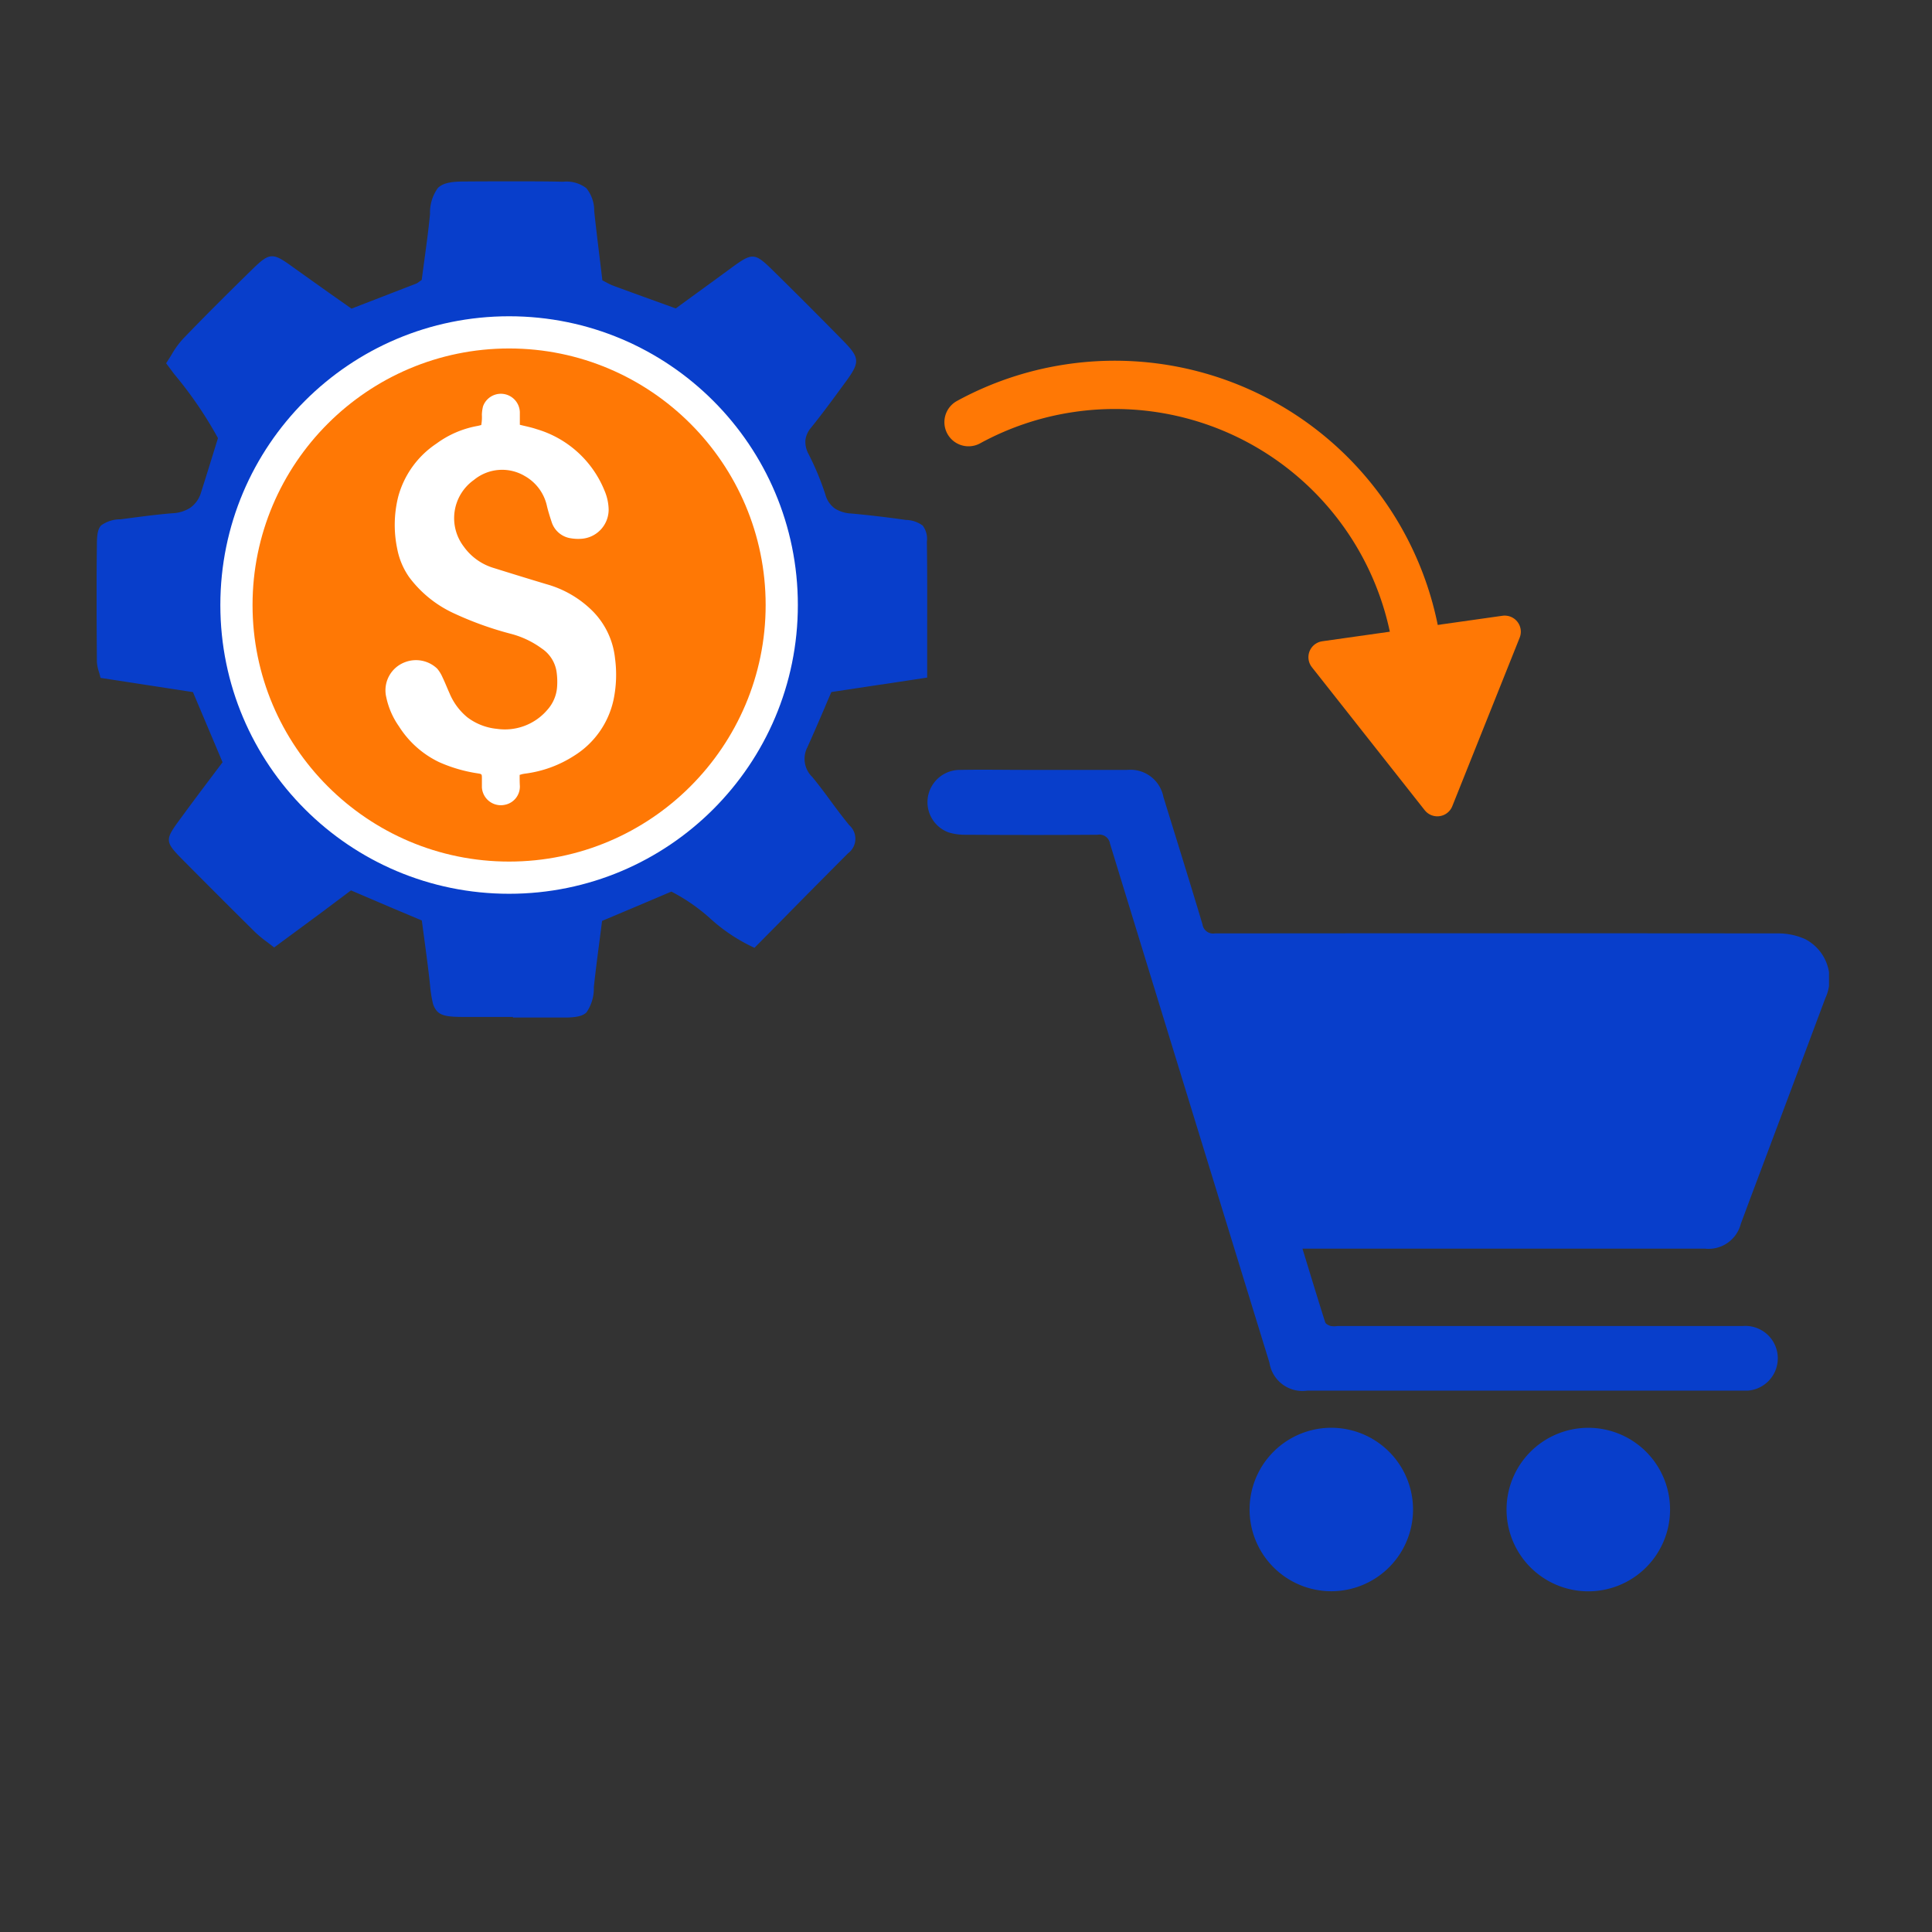 <svg id="pricing_page_icon" data-name="pricing page_icon" xmlns="http://www.w3.org/2000/svg" xmlns:xlink="http://www.w3.org/1999/xlink" width="60" height="60" viewBox="0 0 60 60">
  <rect x="0" y="0" width="60" height="60" fill="#333333" stroke="none"/>
  <defs>
    <clipPath id="clip-path">
      <rect id="Rectangle_3250" data-name="Rectangle 3250" width="28" height="25.526" fill="#083ecb"/>
    </clipPath>
    <clipPath id="clip-path-2">
      <rect id="Rectangle_253" data-name="Rectangle 253" width="25.801" height="25.968" transform="translate(0 0)" fill="none"/>
    </clipPath>
  </defs>
  <g id="Group_5427" data-name="Group 5427" transform="translate(-1025 -372)">
    <g id="Group_3889" data-name="Group 3889" transform="translate(4.172)">
      <rect id="Rectangle_143" data-name="Rectangle 143" width="60" height="60" transform="translate(1020.828 372)" fill="none"/>
      <g id="Group_5424" data-name="Group 5424" transform="matrix(0.035, -0.999, 0.999, 0.035, 1050.208, 399.234)">
        <g id="Group_5423" data-name="Group 5423" transform="translate(2.824 -0.975)">
          <g id="Group_5425" data-name="Group 5425" transform="translate(3.457 1.179)">
            <path id="Path_6103" data-name="Path 6103" d="M9.688,1.824a9.46,9.46,0,0,1,1.144,3A9.486,9.486,0,0,1,1.824,16.138" transform="translate(-1.824 -1.824)" fill="none" stroke="#ff7805" stroke-linecap="round" stroke-linejoin="round" stroke-width="1.5"/>
          </g>
        </g>
        <path id="Path_6104" data-name="Path 6104" d="M22.075,31.316l-5.306-1.909,4.318-3.659Z" transform="translate(-13.853 -14.236)" fill="#ff7805" stroke="#ff7805" stroke-linecap="round" stroke-linejoin="round" stroke-width="1"/>
      </g>
    </g>
  </g>
  <g id="Group_5426" data-name="Group 5426" transform="translate(-1333.339 -1124)">
    <g id="Group_5416" data-name="Group 5416" transform="translate(1362.14 1147.903)">
      <g id="Group_5419" data-name="Group 5419" transform="translate(0 0)" clip-path="url(#clip-path)">
        <path id="Path_6097" data-name="Path 6097" d="M11.647,14.87c.241.786.468,1.54.707,2.291.017.053.108.1.174.117a.74.74,0,0,0,.214,0H25.321a1.006,1.006,0,1,1,.165,2.006c-.063,0-.126,0-.188,0H11.8a1.037,1.037,0,0,1-1.178-.87Q8.145,10.363,5.672,2.3a.333.333,0,0,0-.39-.279c-1.365.01-2.73.008-4.095,0a1.745,1.745,0,0,1-.529-.073A1,1,0,0,1,.013.864,1.007,1.007,0,0,1,1.006.007c.7-.013,1.4,0,2.1,0h3.1a1.042,1.042,0,0,1,1.124.84C7.735,2.163,8.148,3.48,8.542,4.8a.335.335,0,0,0,.389.285q8.741-.009,17.481,0a2.011,2.011,0,0,1,.853.18A1.4,1.4,0,0,1,27.885,7.1q-1.159,3.1-2.322,6.194c-.1.269-.2.538-.3.806a1.034,1.034,0,0,1-1.121.774H11.647" transform="translate(0 0)" fill="#083ecb"/>
        <path id="Path_6098" data-name="Path 6098" d="M15.269,23.376a2.538,2.538,0,1,1-2.536-2.557,2.539,2.539,0,0,1,2.536,2.557" transform="translate(-0.187 -0.381)" fill="#083ecb"/>
        <path id="Path_6099" data-name="Path 6099" d="M23.4,23.374a2.539,2.539,0,1,1-2.538-2.554A2.539,2.539,0,0,1,23.4,23.374" transform="translate(-0.336 -0.381)" fill="#083ecb"/>
      </g>
    </g>
    <g id="Group_5420" data-name="Group 5420" transform="translate(-71.661 -9.097)">
      <g id="Group_5415" data-name="Group 5415" transform="translate(1408 1138.729)">
        <g id="Group_3979" data-name="Group 3979" transform="translate(0 0)" clip-path="url(#clip-path-2)">
          <path id="Path_6065" data-name="Path 6065" d="M12.937,25.95c-.5,0-1.017,0-1.545,0-.435,0-.665-.028-.806-.164a.6.6,0,0,1-.15-.293,3.875,3.875,0,0,1-.08-.529c-.048-.458-.109-.91-.173-1.389-.027-.2-.055-.41-.083-.621l-.879-.37L7.9,22.02l-.8.6-.017.014L5.514,23.792q-.11-.086-.211-.162a3.718,3.718,0,0,1-.378-.311c-.7-.693-1.375-1.367-2.18-2.178-.327-.329-.488-.495-.5-.67s.122-.358.391-.723c.293-.4.586-.792.9-1.208l.376-.5-.92-2.178L.122,15.42c-.018-.076-.036-.144-.054-.2a1.163,1.163,0,0,1-.059-.3V14.9C0,13.715-.008,12.49.009,11.286c0-.3.026-.488.131-.6a1.007,1.007,0,0,1,.6-.19l.2-.026c.465-.061.945-.125,1.42-.163a1.1,1.1,0,0,0,.553-.173.88.88,0,0,0,.33-.471c.073-.224.509-1.629.526-1.689A12.293,12.293,0,0,0,2.416,5.993l-.257-.344c.057-.086.112-.173.164-.258A2.816,2.816,0,0,1,2.675,4.9c.664-.691,1.376-1.4,2.176-2.183.269-.262.426-.39.6-.39.156,0,.321.1.631.325.409.293.828.591,1.234.879l.6.422,2.019-.781a.328.328,0,0,0,.062-.04l.1-.071c.024-.19.051-.383.078-.586.065-.475.132-.968.18-1.465A1.294,1.294,0,0,1,10.6.205c.142-.138.368-.2.807-.2C11.981,0,12.5,0,12.983,0c.533,0,1.026,0,1.507.012a1.011,1.011,0,0,1,.719.2,1.107,1.107,0,0,1,.245.713c.053.5.115,1.01.175,1.5.026.212.053.432.078.65.043.021.082.042.12.062a1.718,1.718,0,0,0,.221.105c.509.188,1.028.375,1.529.556l.409.149.5-.365c.385-.279.781-.568,1.172-.855.337-.248.536-.39.712-.39s.336.136.65.446c.734.722,1.465,1.455,2.178,2.181.5.513.511.65.084,1.237l-.041.055c-.336.46-.684.936-1.048,1.388a.739.739,0,0,0-.181.4.8.8,0,0,0,.1.428,8.5,8.5,0,0,1,.52,1.252.78.78,0,0,0,.3.439,1.042,1.042,0,0,0,.5.152c.54.05,1.1.114,1.7.2a.913.913,0,0,1,.522.174.685.685,0,0,1,.131.5c.014.966.01,1.93.009,2.952v1.27l-1.409.214h-.012l-1.554.235c-.073.166-.145.334-.214.5-.172.4-.351.818-.536,1.225a.781.781,0,0,0,.154.91c.205.247.4.51.586.764s.372.5.569.74a.561.561,0,0,1,.044.791.607.607,0,0,1-.084.077c-.691.693-1.367,1.374-2.08,2.1l-.827.836a5.365,5.365,0,0,1-1.381-.917,5.749,5.749,0,0,0-1.2-.829l-.917.39-1.235.52c-.028.222-.057.444-.085.66-.06.459-.121.934-.171,1.4a1.306,1.306,0,0,1-.228.781c-.136.135-.375.161-.762.164-.5,0-1.013.007-1.537.007M12.9,5.328a7.737,7.737,0,0,0-1.544.155,7.656,7.656,0,0,0-5.957,5.958,7.734,7.734,0,0,0,0,3.087,7.655,7.655,0,0,0,5.957,5.957,7.734,7.734,0,0,0,3.087,0A7.656,7.656,0,0,0,20.4,14.528a7.734,7.734,0,0,0,0-3.087,7.645,7.645,0,0,0-7.5-6.113" transform="translate(0 0)" fill="#083ecb"/>
        </g>
      </g>
      <g id="Path_6124" data-name="Path 6124" transform="translate(1411.843 1142.919)" fill="#ff7805">
        <path d="M 8.968 17.435 C 4.299 17.435 0.5 13.637 0.5 8.968 C 0.5 4.299 4.299 0.5 8.968 0.5 C 13.637 0.5 17.435 4.299 17.435 8.968 C 17.435 13.637 13.637 17.435 8.968 17.435 Z" stroke="none"/>
        <path d="M 8.968 1 C 4.574 1 1 4.574 1 8.968 C 1 13.361 4.574 16.935 8.968 16.935 C 13.361 16.935 16.935 13.361 16.935 8.968 C 16.935 4.574 13.361 1 8.968 1 M 8.968 0 C 13.92 0 17.935 4.015 17.935 8.968 C 17.935 13.92 13.92 17.935 8.968 17.935 C 4.015 17.935 0 13.92 0 8.968 C 0 4.015 4.015 0 8.968 0 Z" stroke="none" fill="#fff"/>
      </g>
      <path id="Path_6100" data-name="Path 6100" d="M43,29.922c.04-.011.062-.019.084-.024s.056-.011.083-.015a3.653,3.653,0,0,0,1.524-.555,2.72,2.72,0,0,0,1.228-1.753,3.82,3.82,0,0,0,.043-1.273,2.447,2.447,0,0,0-.67-1.441A3.264,3.264,0,0,0,43.834,24q-.815-.245-1.627-.5a1.763,1.763,0,0,1-.946-.673,1.454,1.454,0,0,1,.279-2.036h0l.046-.034a1.377,1.377,0,0,1,1.571-.118,1.415,1.415,0,0,1,.694.948c.039.158.088.316.14.472a.736.736,0,0,0,.6.515,1.358,1.358,0,0,0,.294.017.908.908,0,0,0,.879-.914,1.57,1.57,0,0,0-.13-.587,3.268,3.268,0,0,0-2.113-1.907c-.163-.056-.333-.088-.515-.134v-.393a.589.589,0,0,0-1.143-.18,1.213,1.213,0,0,0-.036.262,1.378,1.378,0,0,1-.019.319c-.045.011-.086.023-.127.03a3.063,3.063,0,0,0-1.267.548,2.883,2.883,0,0,0-1.184,1.643,3.619,3.619,0,0,0-.03,1.632,2.269,2.269,0,0,0,.371.874,3.615,3.615,0,0,0,1.413,1.132,10.416,10.416,0,0,0,1.745.625,2.832,2.832,0,0,1,.96.457,1.057,1.057,0,0,1,.457.717,2.2,2.2,0,0,1,.015.5,1.188,1.188,0,0,1-.3.686,1.731,1.731,0,0,1-1.566.591,1.808,1.808,0,0,1-.919-.358,1.92,1.92,0,0,1-.555-.751c-.076-.168-.141-.337-.22-.5a1.075,1.075,0,0,0-.162-.261.953.953,0,0,0-1-.2.932.932,0,0,0-.58,1.093,2.433,2.433,0,0,0,.393.9A3.014,3.014,0,0,0,40.5,29.526a4.627,4.627,0,0,0,1.2.349c.126.021.127.02.128.153v.281a.589.589,0,0,0,.622.554h0a.638.638,0,0,0,.072-.009.577.577,0,0,0,.485-.587C43,30.152,43,30.037,43,29.922" transform="translate(1378.138 1127.24)" fill="#fff"/>
    </g>
  </g>
</svg>
